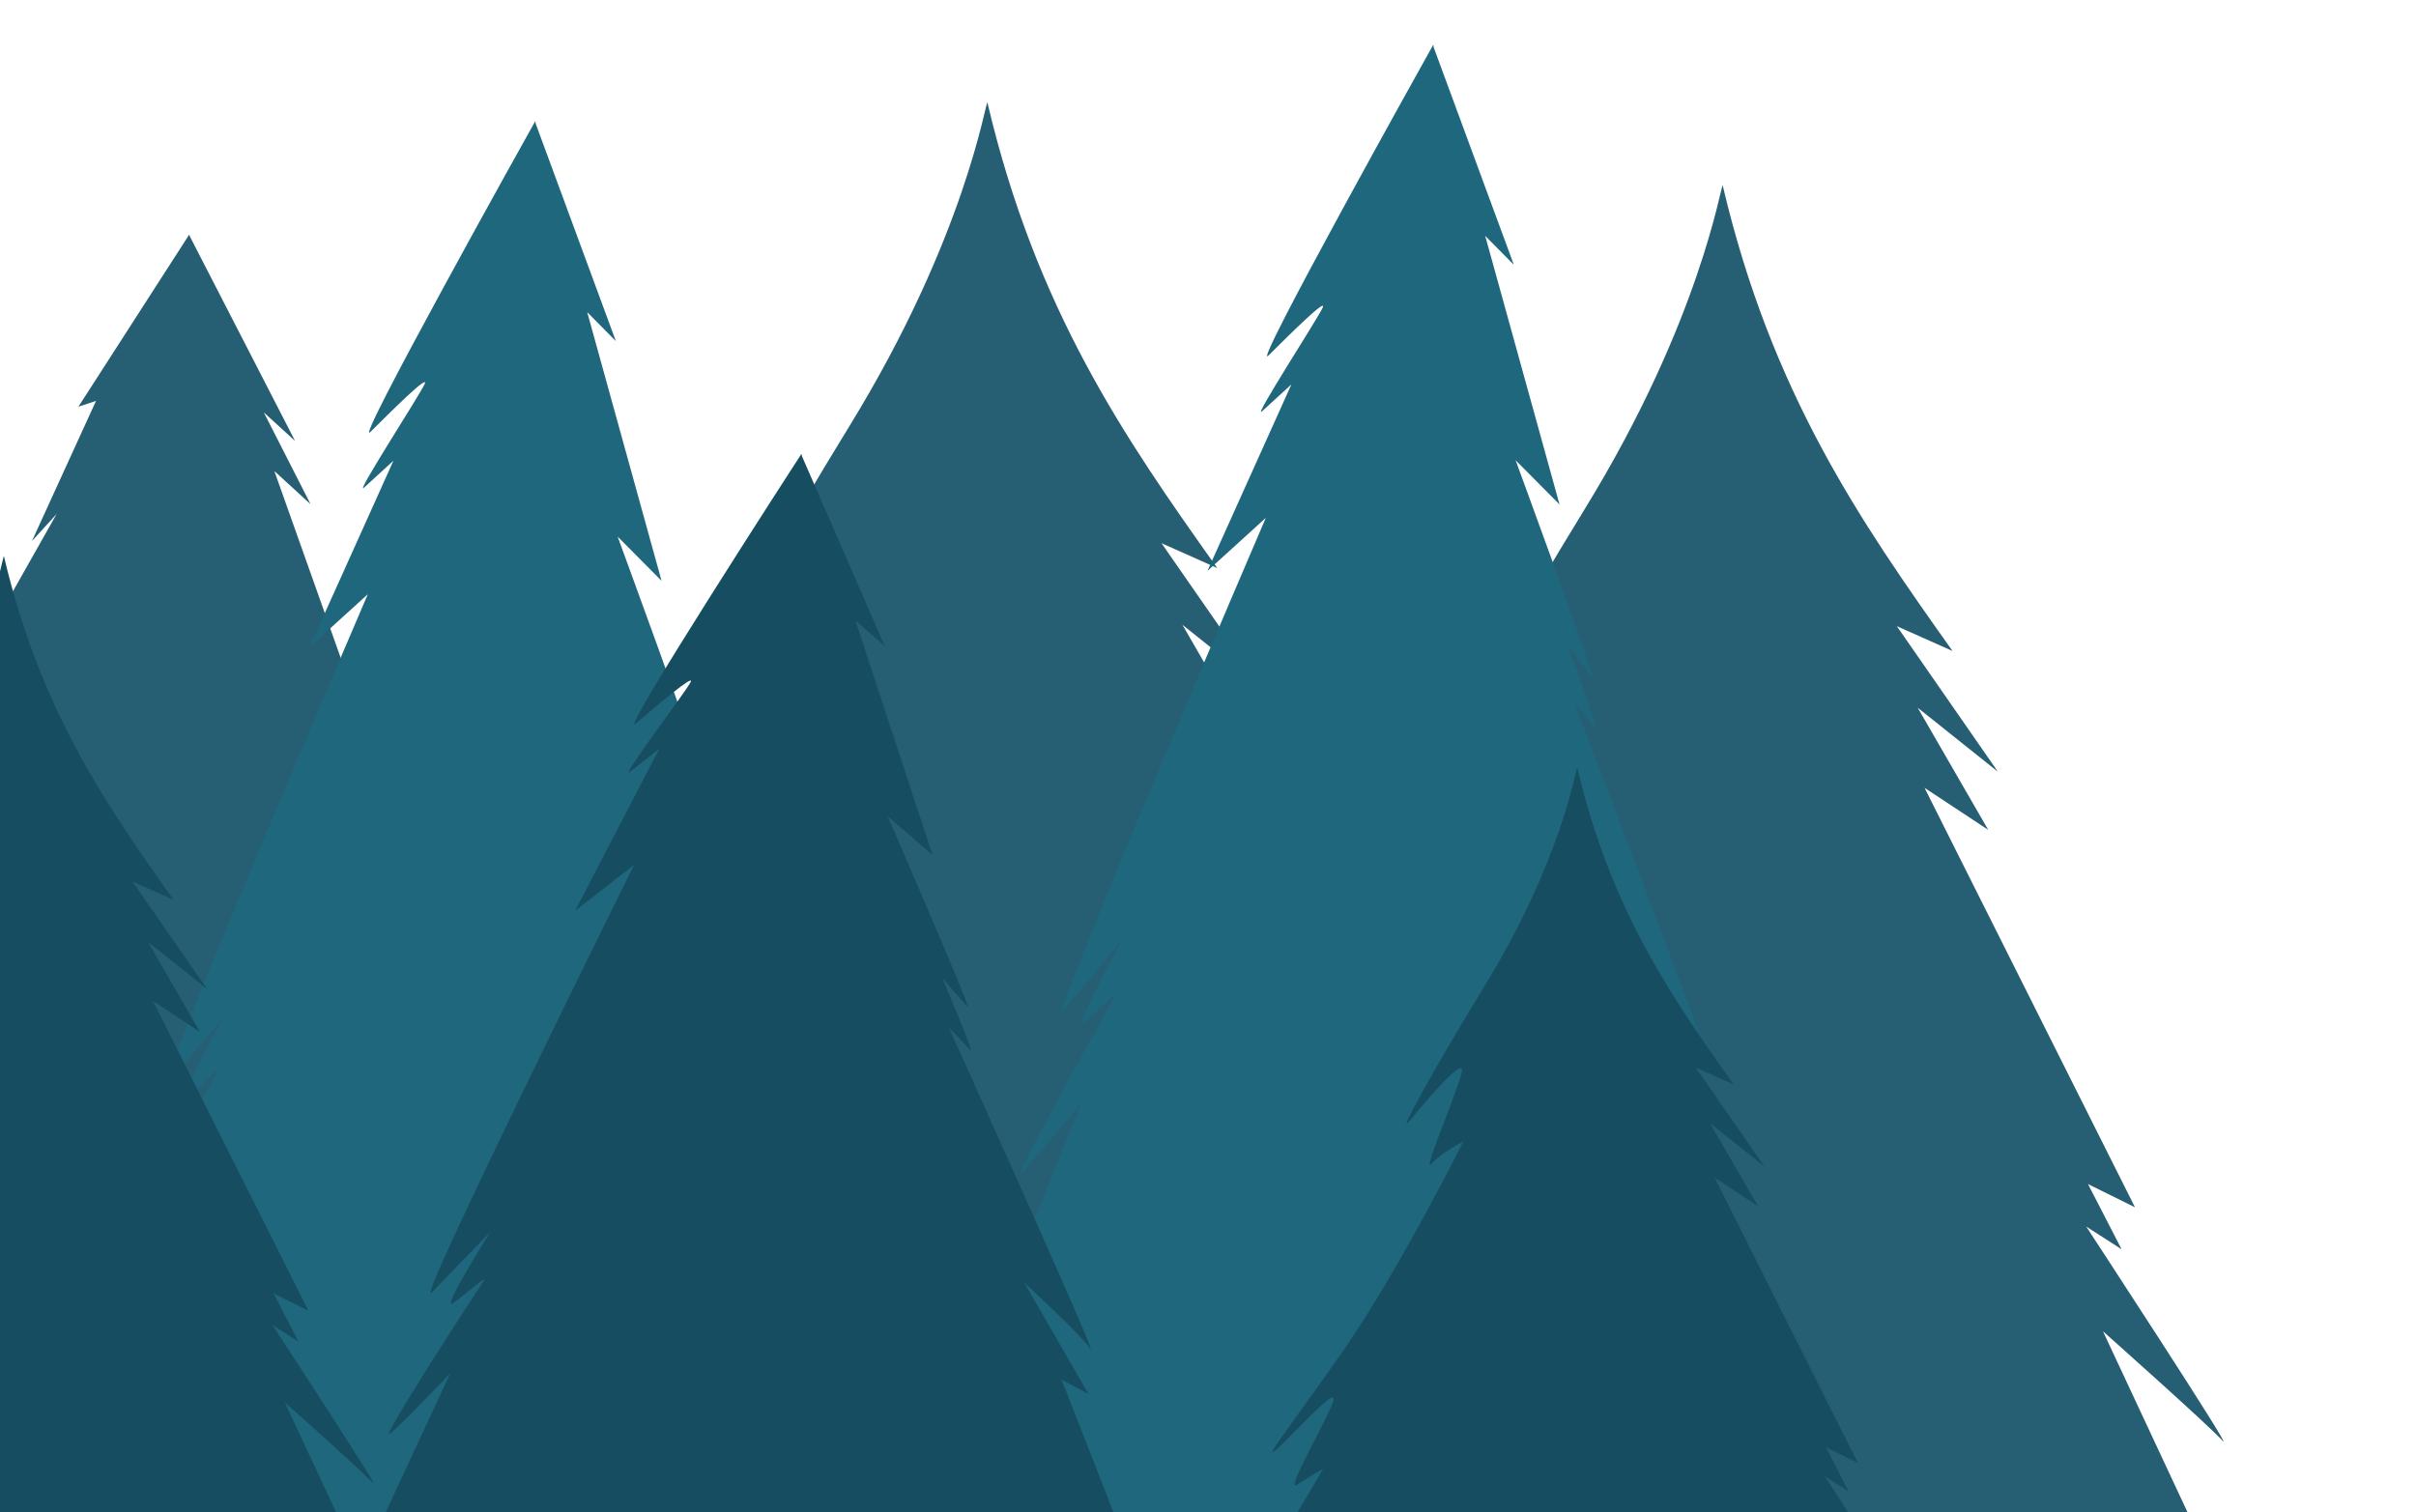<svg width="682" height="427" viewBox="0 0 682 427" fill="none" xmlns="http://www.w3.org/2000/svg">
<path fill-rule="evenodd" clip-rule="evenodd" d="M239.68 120.475C272.727 66.727 278.227 28.279 278.733 28.974C292.535 87.534 317.376 123.495 343.607 160.394L327.871 153.372L356.411 194.477L333.77 176.408L353.678 210.894L335.704 199.031L395.105 317.468L381.836 310.908L391.329 329.335L381.336 322.908C381.336 322.908 423.781 387.785 419.861 383.417C415.937 379.048 386.067 352.482 386.067 352.482L449.095 487.414L437.08 480.303L450.238 499.485C450.238 499.485 479.502 545.783 473.148 540.712C469.439 537.752 455.615 525.977 444.742 516.685C450.989 534.263 454.624 544.53 454.624 544.53L394.935 541.141L331.366 532.988L308.215 533.867L206.056 535.482C206.056 535.482 194.64 537.951 184.961 540.49C175.283 543.029 170.989 517.558 170.989 517.558C170.989 517.558 145.461 527.677 133.826 535.431C122.191 543.185 137.132 510.17 137.132 510.17C137.132 510.17 123.216 518.522 112.325 529.248C101.437 539.973 119.307 507.771 119.307 507.771C119.307 507.771 104.366 505.69 79.851 523.061C68.172 531.336 74.137 523.39 91.101 497.829L61.581 519.036C61.581 519.036 88.767 472.169 86.348 472.509C83.93 472.849 119.444 428.088 123.956 420.793C128.464 413.493 104.88 431.452 103.227 433.473C101.574 435.495 120.993 405.263 125.45 399.283C129.906 393.303 173.297 319.937 173.297 319.937C173.297 319.937 167.887 322.882 162.447 326.534C157.006 330.182 174.595 300.267 177.336 292.181C180.076 284.098 161.91 304.669 154.421 311.407C146.929 318.141 158.072 304.51 181.074 271.65C204.074 238.787 231.411 184.122 231.411 184.122C231.411 184.122 222.787 188.235 218.356 193.213C213.922 198.192 228.46 164.737 230.712 155.726C232.964 146.712 213.685 169.974 208.741 175.961C203.789 181.937 220.716 151.317 239.68 120.475Z" fill="#265E73"/>
<path fill-rule="evenodd" clip-rule="evenodd" d="M447.246 143.903C480.294 90.155 485.793 51.707 486.3 52.401C500.101 110.962 524.942 146.923 551.174 183.819L535.438 176.796L563.973 217.902L541.336 199.833L561.244 234.319L543.271 222.455L602.671 340.892L589.402 334.328L598.899 352.756L588.907 346.329C588.907 346.329 631.351 411.206 627.431 406.837C623.507 402.469 593.637 375.903 593.637 375.903L656.665 510.835L644.65 503.724L657.804 522.905C657.804 522.905 687.068 569.203 680.715 564.133C677.005 561.172 663.181 549.397 652.309 540.106C658.555 557.683 662.19 567.951 662.19 567.951L602.501 564.558L538.929 556.408L515.778 557.288L413.618 558.903C413.618 558.903 402.202 561.372 392.524 563.911C382.846 566.45 378.552 540.978 378.552 540.978C378.552 540.978 353.023 551.097 341.389 558.851C329.754 566.605 344.695 533.59 344.695 533.59C344.695 533.59 330.778 541.939 319.891 552.668C309.003 563.394 326.873 531.192 326.873 531.192C326.873 531.192 311.932 529.111 287.417 546.478C275.738 554.753 281.703 546.807 298.667 521.246L269.148 542.449C269.148 542.449 296.333 495.582 293.918 495.922C291.5 496.262 327.014 451.502 331.526 444.202C336.037 436.903 312.45 454.861 310.797 456.883C309.144 458.904 328.563 428.672 333.02 422.693C337.476 416.713 380.867 343.346 380.867 343.346C380.867 343.346 375.457 346.296 370.017 349.943C364.576 353.591 382.165 323.677 384.906 315.59C387.646 307.508 369.48 328.079 361.991 334.816C354.499 341.55 365.642 327.92 388.644 295.06C411.644 262.197 438.981 207.531 438.981 207.531C438.981 207.531 430.357 211.645 425.926 216.623C421.492 221.601 436.03 188.15 438.282 179.136C440.534 170.122 421.255 193.383 416.314 199.371C411.359 205.365 428.282 174.745 447.246 143.903Z" fill="#265E73"/>
<path fill-rule="evenodd" clip-rule="evenodd" d="M291.781 502.56L224.647 528.002L269.595 440.081C269.595 440.081 259.906 446.05 255.59 450.552C251.274 455.053 267.661 429.774 270.265 423.923C272.868 418.073 253.689 439.424 253.689 439.424L305.313 311.333C305.313 311.333 291.884 327.802 288.445 331.065C285.006 334.328 312.535 285.078 314.562 281.755C316.588 278.432 310.168 285.318 306.256 288.563C302.347 291.804 316.651 265.501 316.651 265.501C316.651 265.501 305.723 278.669 300.257 285.251C294.791 291.833 357.321 146.221 357.321 146.221L340.841 161.204L364.551 108.527C364.551 108.527 359.443 113.217 356.307 116.085C353.167 118.949 372.124 89.774 373.382 86.832C374.636 83.89 363.608 94.871 358.094 100.363C352.579 105.855 402.757 15.872 404.499 12.8C404.617 12.597 404.676 12.797 404.698 13.344L427.335 74.769L419.247 66.59L440.231 142.444L427.834 129.959C427.834 129.959 451.107 193.361 449.661 191.576C448.212 189.791 442.653 182.226 442.653 182.226C442.653 182.226 451.821 207.668 450.379 205.724C448.936 203.78 444.384 198.258 444.384 198.258C444.384 198.258 485.882 306.89 483.104 302.178C480.327 297.466 464.868 280.894 464.868 280.894L482.494 316.862L475.038 312.264C475.038 312.264 508.859 414.684 507.816 411.579C506.773 408.471 485.789 376.705 486.71 380.065C487.635 383.42 496.022 403.175 493.629 401.035C491.237 398.895 488.788 398.281 488.788 398.281C488.788 398.281 505.386 439.727 521.876 473.559C522.047 473.906 505.734 461.761 505.734 461.761L513.947 485.829C513.947 485.829 531.643 525.962 524.927 521.194C518.211 516.427 489.402 510.827 489.402 510.827L402.206 506.888L291.781 502.56Z" fill="#1F677D"/>
<path fill-rule="evenodd" clip-rule="evenodd" d="M53.371 66.32C53.416 66.32 53.449 66.387 53.471 66.516L83.29 124.497L74.47 116.454L87.672 142.377L77.443 132.997L103.874 207.446L94.337 198.48L114.359 238.003L107.891 231.185L111.833 244.593L106.829 238.998L126.837 274.618L118.933 266.284L123.667 278.706L128.268 294.336L120.25 282.646L144.048 335.36L135.439 322.882L170.609 401.142L158.031 391.677L166.149 409.901L156.189 400.639L198.016 481.967L186.984 471.404L194.751 496.428L180.62 482.584L201.285 537.449L196.134 537.234C199.603 550.251 201.174 557.447 200.228 556.904C200.054 556.804 199.71 556.697 199.203 556.578L199.421 556.896L198.412 556.416C170.731 551.179 -143.921 531.898 -143.921 531.898L-153.444 531.332L-104.653 438.888L-122.885 450.944L-106.721 416.864L-114.213 419.677L-87.664 388.949L-101.34 395.41L-86.329 372.994L-102.109 381.713L-56.151 305.405L-64.139 308.842L-53.622 293.604L-64.639 300.985L-50.833 285.961L-53.3 285.857L-49.058 276.2L-60.289 288.781L-4.635 202.294L-13.496 206.404L-5.075 193.761L-14.635 200.76L0.369 178.393L-6.048 184.125L15.975 145.149L9.03 152.751L27.103 113.198L22.133 114.839L53.105 66.716C53.19 66.534 53.249 66.424 53.272 66.387C53.316 66.342 53.346 66.316 53.371 66.32Z" fill="#265E73"/>
<path fill-rule="evenodd" clip-rule="evenodd" d="M38.29 524.114L-28.843 549.556L16.105 461.636C16.105 461.636 6.416 467.604 2.1 472.106C-2.216 476.608 14.171 451.328 16.774 445.478C19.378 439.627 0.203 460.978 0.203 460.978L51.826 332.887C51.826 332.887 38.398 349.356 34.958 352.616C31.519 355.879 59.048 306.628 61.075 303.309C63.102 299.99 56.682 306.872 52.769 310.117C48.86 313.358 63.165 287.055 63.165 287.055C63.165 287.055 52.236 300.223 46.77 306.805C41.304 313.388 103.834 167.775 103.834 167.775L87.355 182.758L111.064 130.081C111.064 130.081 105.957 134.771 102.821 137.639C99.681 140.503 118.638 111.328 119.895 108.386C121.149 105.441 110.121 116.425 104.607 121.917C99.093 127.409 149.27 37.426 151.012 34.355C151.13 34.151 151.19 34.347 151.212 34.898L173.849 96.323L165.761 88.144L186.744 163.998L174.348 151.513C174.348 151.513 197.621 214.916 196.175 213.13C194.725 211.345 189.167 203.78 189.167 203.78C189.167 203.78 198.334 229.218 196.892 227.278C195.45 225.334 190.897 219.812 190.897 219.812C190.897 219.812 232.395 328.445 229.618 323.732C226.84 319.02 211.382 302.444 211.382 302.444L229.007 338.412L221.552 333.815C221.552 333.815 255.372 436.234 254.329 433.126C253.286 430.018 232.303 398.252 233.223 401.611C234.148 404.971 242.532 424.725 240.143 422.582C237.754 420.442 235.302 419.828 235.302 419.828C235.302 419.828 251.899 461.273 268.39 495.105C268.56 495.453 252.247 483.308 252.247 483.308L260.461 507.376C260.461 507.376 278.157 547.509 271.441 542.741C264.725 537.974 235.916 532.374 235.916 532.374L148.719 528.435L38.29 524.114Z" fill="#1F677D"/>
<path fill-rule="evenodd" clip-rule="evenodd" d="M-76.081 71.55C-76.037 71.553 -76.003 71.616 -75.981 71.746L-46.162 129.726L-54.983 121.684L-41.78 147.607L-52.009 138.227L-25.578 212.676L-35.116 203.71L-15.094 243.233L-21.562 236.414L-17.619 249.823L-22.623 244.227L-2.616 279.848L-10.519 271.514L-5.785 283.935L-1.185 299.565L-9.202 287.875L14.596 340.589L5.986 328.112L41.156 406.372L28.579 396.906L36.696 415.131L26.737 405.869L68.564 487.196L57.532 476.633L65.298 501.658L51.167 487.813L71.833 542.678L66.681 542.464C70.15 555.481 71.722 562.677 70.775 562.133C70.601 562.033 70.257 561.926 69.751 561.808L69.969 562.126L68.959 561.645C41.278 556.408 -273.373 537.127 -273.373 537.127L-282.896 536.562L-234.106 444.117L-252.338 456.173L-236.173 422.094L-243.666 424.906L-217.112 394.179L-230.788 400.639L-215.777 378.224L-231.558 386.943L-185.6 310.634L-193.588 314.071L-183.07 298.833L-194.087 306.214L-180.282 291.19L-182.749 291.087L-178.507 281.43L-189.738 294.01L-134.084 207.524L-142.945 211.634L-134.524 198.99L-144.084 205.99L-129.08 183.623L-135.496 189.355L-113.474 150.379L-120.419 157.981L-102.346 118.428L-107.316 120.069L-76.344 71.945C-76.258 71.764 -76.199 71.653 -76.177 71.616C-76.136 71.572 -76.107 71.55 -76.081 71.55Z" fill="#1F677D"/>
<path fill-rule="evenodd" clip-rule="evenodd" d="M418.689 279.064C441.17 242.498 444.913 216.342 445.257 216.815C454.646 256.656 471.547 281.119 489.391 306.221L478.685 301.446L498.1 329.409L482.701 317.117L496.244 340.578L484.018 332.506L524.428 413.08L515.401 408.615L521.861 421.151L515.064 416.779C515.064 416.779 543.94 460.915 541.273 457.943C538.607 454.972 518.285 436.899 518.285 436.899L561.162 528.693L552.989 523.855L561.939 536.905C561.939 536.905 581.846 568.401 577.523 564.953C575.001 562.939 565.593 554.93 558.2 548.606C562.449 560.566 564.923 567.548 564.923 567.548L524.317 565.241L481.066 559.698L465.312 560.296L395.811 561.394C395.811 561.394 388.045 563.072 381.462 564.802C374.88 566.531 371.958 549.201 371.958 549.201C371.958 549.201 354.591 556.087 346.673 561.361C338.759 566.635 348.922 544.175 348.922 544.175C348.922 544.175 339.454 549.856 332.047 557.155C324.639 564.451 336.795 542.545 336.795 542.545C336.795 542.545 326.633 541.13 309.954 552.945C302.01 558.574 306.067 553.171 317.605 535.778L297.524 550.203C297.524 550.203 316.019 518.319 314.373 518.552C312.727 518.785 336.888 488.334 339.957 483.367C343.027 478.404 326.98 490.619 325.856 491.993C324.732 493.368 337.942 472.801 340.974 468.732C344.003 464.663 373.526 414.75 373.526 414.75C373.526 414.75 369.846 416.757 366.144 419.237C362.442 421.717 374.41 401.367 376.274 395.868C378.138 390.369 365.782 404.365 360.686 408.948C355.59 413.531 363.171 404.258 378.818 381.901C394.465 359.545 413.06 322.354 413.06 322.354C413.06 322.354 407.195 325.155 404.177 328.537C401.163 331.922 411.048 309.163 412.583 303.032C414.114 296.9 401 312.726 397.638 316.799C394.273 320.875 405.789 300.046 418.689 279.064Z" fill="#164D61"/>
<path fill-rule="evenodd" clip-rule="evenodd" d="M-27.723 224.628C-3.322 184.942 0.739 156.554 1.112 157.068C11.305 200.306 29.644 226.857 49.015 254.103L37.396 248.921L58.464 279.271L41.748 265.929L56.445 291.394L43.176 282.635L87.037 370.082L77.24 365.237L84.252 378.845L76.874 374.099C76.874 374.099 108.213 422.001 105.317 418.775C102.421 415.548 80.365 395.935 80.365 395.935L126.904 495.56L118.031 490.308L127.747 504.471C127.747 504.471 149.355 538.654 144.662 534.91C141.922 532.725 131.715 524.029 123.69 517.169C128.301 530.149 130.986 537.73 130.986 537.73L86.915 535.227L39.977 529.211L22.884 529.861L-52.545 531.055C-52.545 531.055 -60.973 532.877 -68.122 534.754C-75.267 536.632 -78.436 517.82 -78.436 517.82C-78.436 517.82 -97.286 525.293 -105.877 531.018C-114.468 536.743 -103.436 512.365 -103.436 512.365C-103.436 512.365 -113.713 518.53 -121.75 526.45C-129.79 534.37 -116.594 510.591 -116.594 510.591C-116.594 510.591 -127.626 509.053 -145.725 521.878C-154.349 527.987 -149.945 522.122 -137.419 503.247L-159.216 518.903C-159.216 518.903 -139.142 484.299 -140.929 484.55C-142.715 484.801 -116.491 451.753 -113.162 446.364C-109.834 440.976 -127.245 454.233 -128.469 455.726C-129.69 457.219 -115.352 434.896 -112.06 430.48C-108.769 426.063 -76.731 371.893 -76.731 371.893C-76.731 371.893 -80.725 374.07 -84.745 376.764C-88.762 379.458 -75.777 357.368 -73.754 351.4C-71.731 345.431 -85.141 360.621 -90.674 365.595C-96.206 370.566 -87.978 360.506 -70.995 336.243C-54.013 311.98 -33.832 271.614 -33.832 271.614C-33.832 271.614 -40.2 274.651 -43.47 278.325C-46.742 281.999 -36.01 257.299 -34.346 250.647C-32.682 243.991 -46.916 261.165 -50.566 265.589C-54.22 270.006 -41.724 247.398 -27.723 224.628Z" fill="#164D61"/>
<path fill-rule="evenodd" clip-rule="evenodd" d="M114.522 554.243L46.426 576L91.589 499.681C91.589 499.681 81.778 504.822 77.414 508.717C73.054 512.613 89.562 490.689 92.17 485.607C94.781 480.525 75.413 499.008 75.413 499.008L127.118 387.741C127.118 387.741 113.568 402.003 110.091 404.827C106.615 407.647 134.304 364.912 136.345 362.033C138.386 359.153 131.9 365.111 127.943 367.913C123.989 370.714 138.372 347.885 138.372 347.885C138.372 347.885 127.34 359.29 121.822 364.989C116.304 370.692 178.993 244.224 178.993 244.224L162.332 257.178L186.115 211.434C186.115 211.434 180.953 215.488 177.78 217.968C174.603 220.444 193.701 195.146 194.962 192.589C196.219 190.031 185.073 199.533 179.503 204.282C173.93 209.032 224.396 130.953 226.149 128.285C226.267 128.107 226.33 128.281 226.356 128.758L249.74 182.399L241.467 175.226L263.257 241.426L250.579 230.475C250.579 230.475 274.621 285.846 273.138 284.279C271.652 282.716 265.956 276.093 265.956 276.093C265.956 276.093 275.427 298.309 273.952 296.609C272.476 294.908 267.809 290.067 267.809 290.067C267.809 290.067 310.653 384.947 307.802 380.826C304.95 376.705 289.133 362.173 289.133 362.173L307.269 393.61L299.662 389.559C299.662 389.559 334.665 478.98 333.586 476.268C332.506 473.555 310.982 445.755 311.936 448.685C312.898 451.616 321.54 468.876 319.096 466.995C316.655 465.113 314.159 464.566 314.159 464.566C314.159 464.566 331.282 500.767 348.249 530.341C348.426 530.645 331.77 519.967 331.77 519.967L340.265 540.982C340.265 540.982 358.5 576.048 351.64 571.857C344.784 567.666 315.464 562.614 315.464 562.614L226.796 558.655L114.522 554.243Z" fill="#164D61"/>
</svg>
